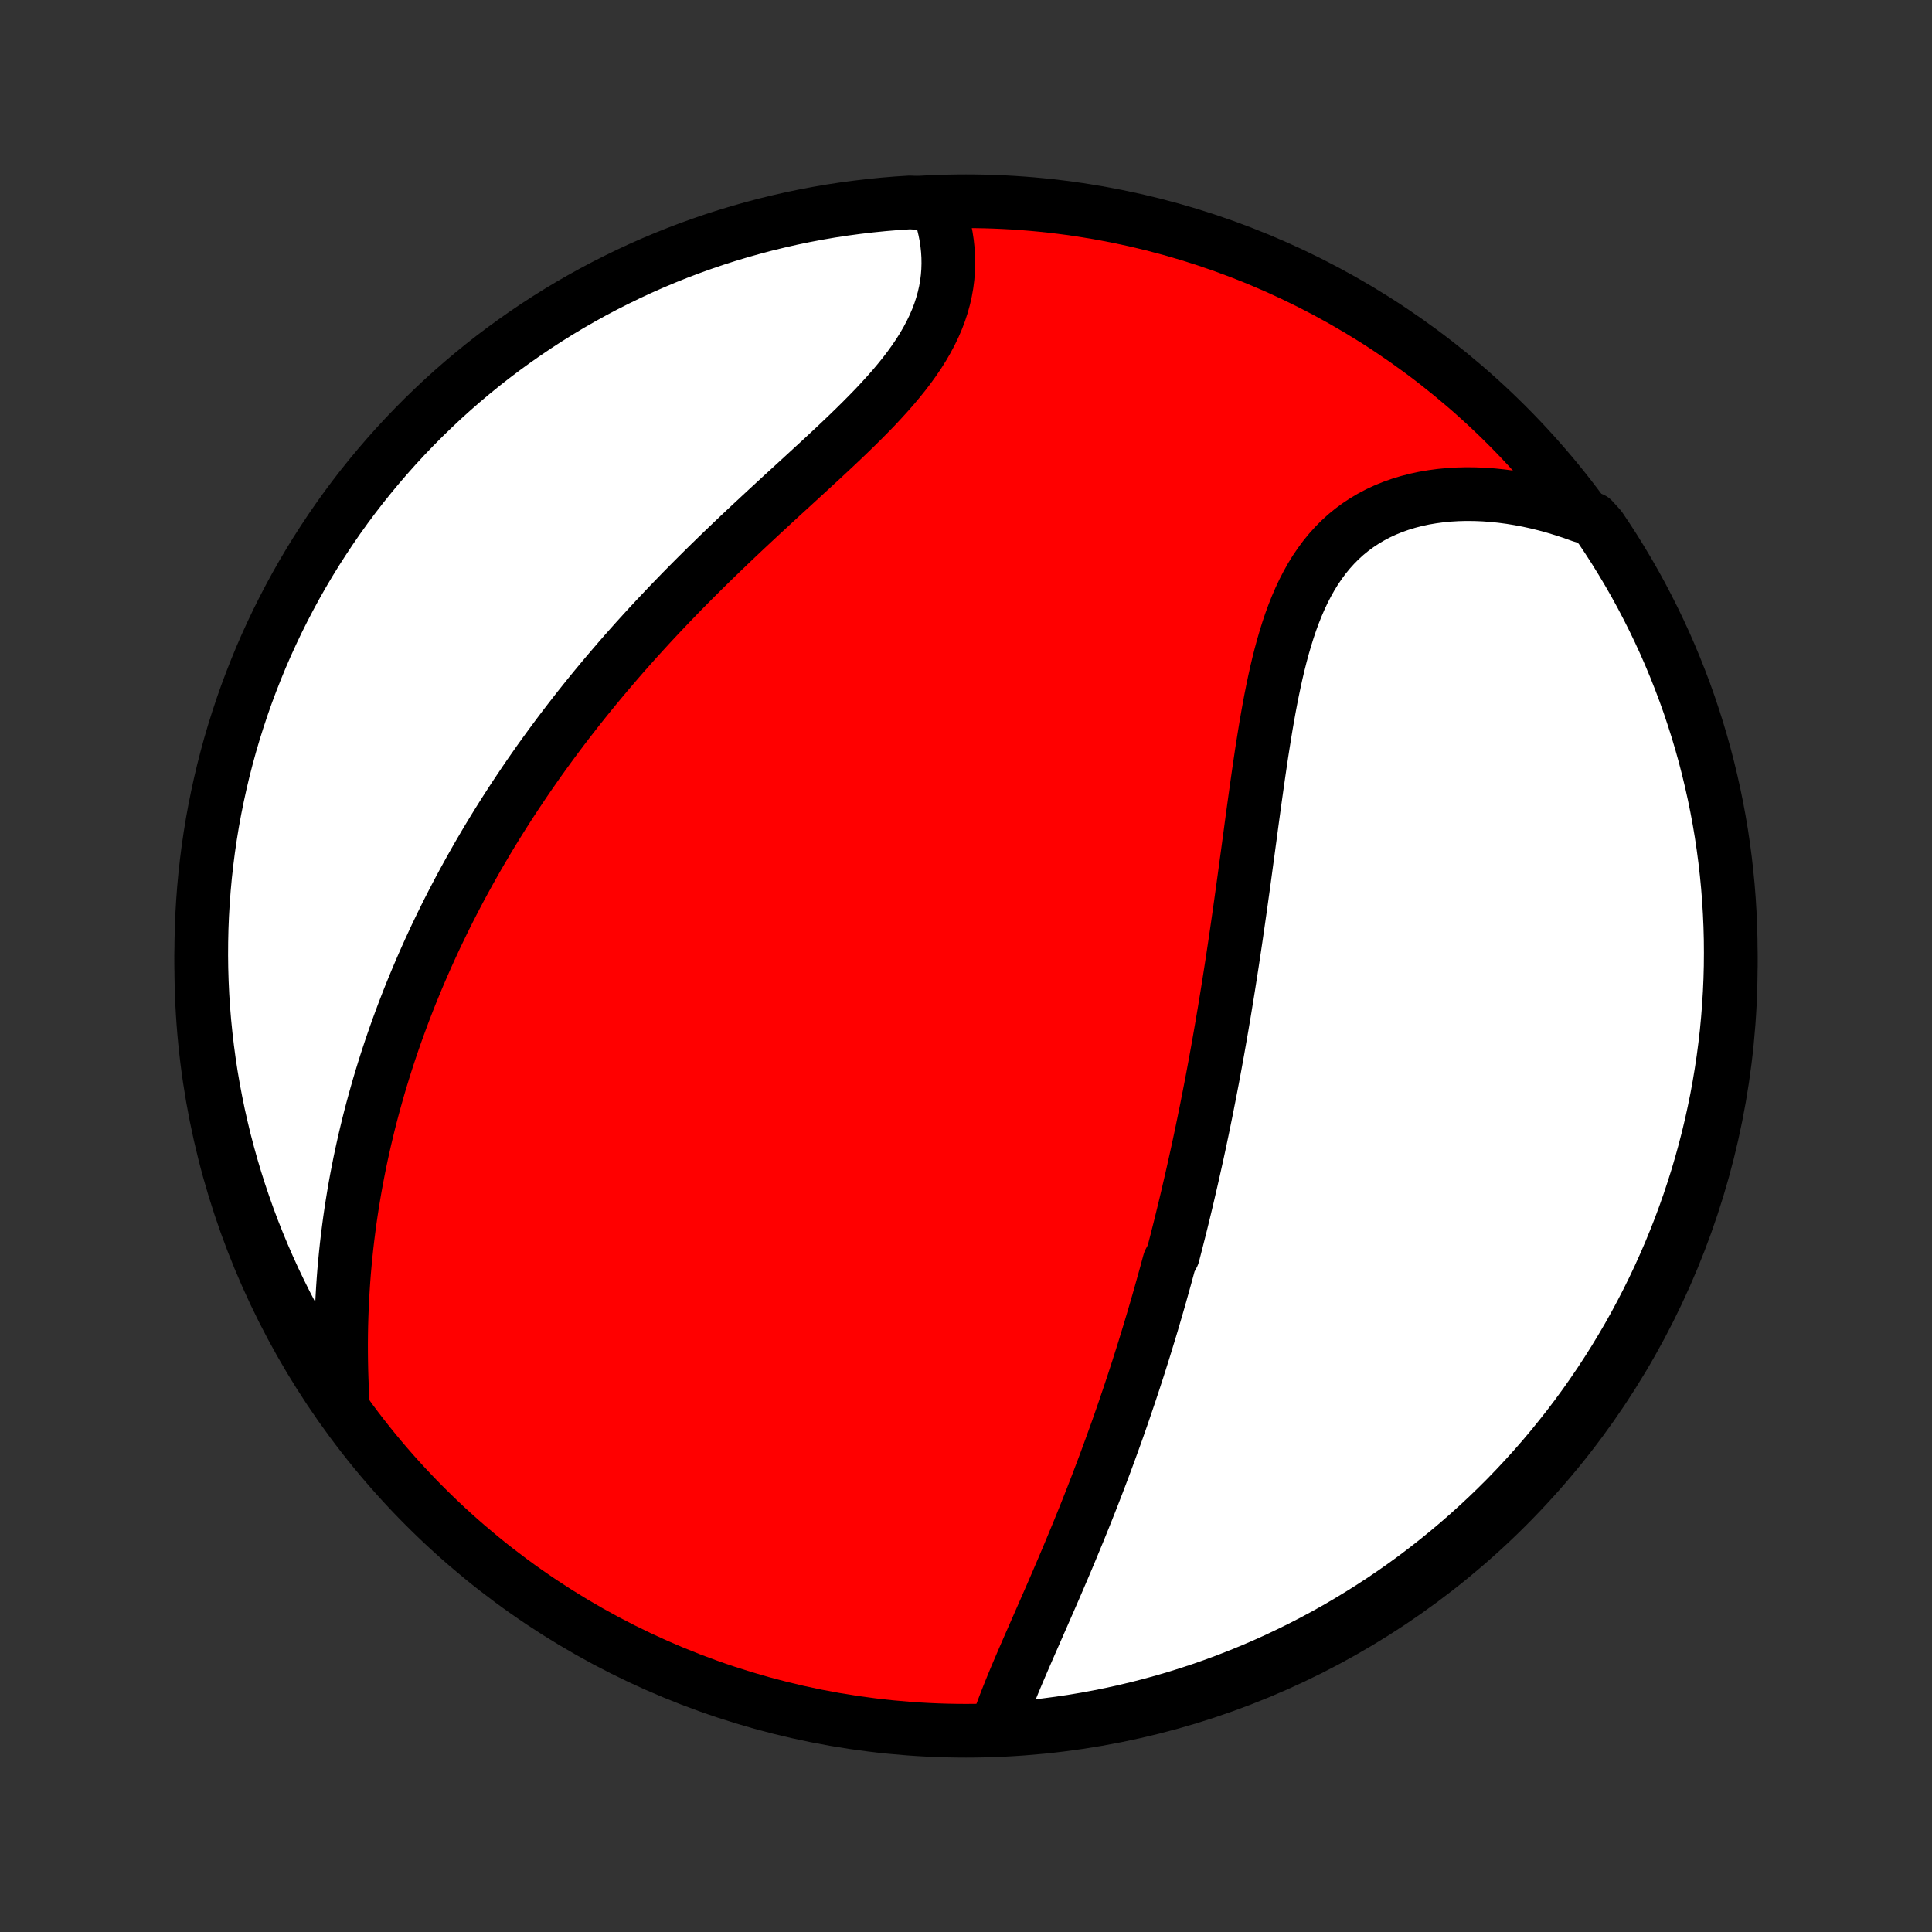 <?xml version="1.0" encoding="utf-8" standalone="no"?>
<!DOCTYPE svg PUBLIC "-//W3C//DTD SVG 1.1//EN"
  "http://www.w3.org/Graphics/SVG/1.1/DTD/svg11.dtd">
<!-- Created with matplotlib (http://matplotlib.org/) -->
<svg height="72pt" version="1.1" viewBox="0 0 72 72" width="72pt" xmlns="http://www.w3.org/2000/svg" xmlns:xlink="http://www.w3.org/1999/xlink">
 <rect x="0" y="0" width="72" height="72" fill="#333333" stroke="none"/>
 <defs>
  <style type="text/css">
*{stroke-linecap:butt;stroke-linejoin:round;}
  </style>
 </defs>
 <g id="figure_1">
  <g id="patch_1">
   <path d="
M0 72
L72 72
L72 0
L0 0
z
" style="fill:none;"/>
  </g>
  <g id="axes_1">
   <g id="PatchCollection_1">
    <defs>
     <path d="
M36 -7.5
C43.558 -7.5 50.808 -10.503 56.153 -15.848
C61.497 -21.192 64.5 -28.442 64.5 -36
C64.5 -43.558 61.497 -50.808 56.153 -56.153
C50.808 -61.497 43.558 -64.5 36 -64.5
C28.442 -64.5 21.192 -61.497 15.848 -56.153
C10.503 -50.808 7.5 -43.558 7.5 -36
C7.5 -28.442 10.503 -21.192 15.848 -15.848
C21.192 -10.503 28.442 -7.5 36 -7.5
z
" id="C0_0_a811fe30f3"/>
     <path d="
M37.173 -7.71
L37.257 -7.956
L37.346 -8.205
L37.44 -8.455
L37.537 -8.706
L37.638 -8.959
L37.741 -9.213
L37.847 -9.468
L37.955 -9.724
L38.065 -9.981
L38.176 -10.239
L38.288 -10.497
L38.401 -10.756
L38.515 -11.016
L38.629 -11.276
L38.743 -11.536
L38.857 -11.796
L38.971 -12.057
L39.085 -12.317
L39.199 -12.578
L39.312 -12.839
L39.424 -13.099
L39.536 -13.36
L39.647 -13.62
L39.757 -13.88
L39.866 -14.139
L39.974 -14.399
L40.081 -14.658
L40.188 -14.916
L40.293 -15.175
L40.397 -15.432
L40.5 -15.69
L40.602 -15.947
L40.703 -16.203
L40.802 -16.459
L40.901 -16.715
L40.998 -16.97
L41.094 -17.224
L41.19 -17.479
L41.283 -17.732
L41.376 -17.985
L41.468 -18.238
L41.559 -18.491
L41.649 -18.742
L41.737 -18.994
L41.825 -19.245
L41.911 -19.496
L41.996 -19.747
L42.081 -19.997
L42.164 -20.247
L42.247 -20.496
L42.328 -20.746
L42.409 -20.995
L42.488 -21.244
L42.567 -21.493
L42.645 -21.742
L42.721 -21.991
L42.797 -22.239
L42.873 -22.488
L42.947 -22.736
L43.02 -22.985
L43.093 -23.234
L43.165 -23.483
L43.236 -23.732
L43.306 -23.982
L43.376 -24.231
L43.445 -24.481
L43.513 -24.732
L43.581 -24.982
L43.714 -25.233
L43.779 -25.485
L43.844 -25.737
L43.908 -25.99
L43.972 -26.243
L44.035 -26.497
L44.097 -26.751
L44.159 -27.006
L44.22 -27.262
L44.28 -27.519
L44.34 -27.777
L44.4 -28.036
L44.459 -28.295
L44.517 -28.556
L44.575 -28.817
L44.633 -29.08
L44.69 -29.344
L44.746 -29.609
L44.802 -29.875
L44.857 -30.142
L44.912 -30.411
L44.967 -30.681
L45.02 -30.953
L45.074 -31.226
L45.127 -31.5
L45.18 -31.776
L45.232 -32.054
L45.284 -32.333
L45.335 -32.614
L45.386 -32.896
L45.436 -33.18
L45.486 -33.466
L45.536 -33.754
L45.585 -34.044
L45.634 -34.335
L45.682 -34.628
L45.73 -34.923
L45.778 -35.22
L45.825 -35.519
L45.872 -35.82
L45.919 -36.123
L45.965 -36.428
L46.011 -36.735
L46.057 -37.044
L46.102 -37.355
L46.147 -37.668
L46.192 -37.982
L46.237 -38.299
L46.281 -38.618
L46.326 -38.938
L46.37 -39.26
L46.414 -39.584
L46.458 -39.91
L46.503 -40.238
L46.547 -40.567
L46.592 -40.897
L46.636 -41.229
L46.681 -41.562
L46.727 -41.897
L46.773 -42.232
L46.82 -42.568
L46.868 -42.905
L46.916 -43.243
L46.966 -43.581
L47.016 -43.919
L47.069 -44.257
L47.123 -44.595
L47.178 -44.932
L47.236 -45.268
L47.296 -45.603
L47.359 -45.937
L47.425 -46.269
L47.494 -46.599
L47.566 -46.926
L47.643 -47.251
L47.724 -47.572
L47.81 -47.89
L47.901 -48.203
L47.997 -48.511
L48.099 -48.815
L48.208 -49.113
L48.324 -49.405
L48.447 -49.69
L48.578 -49.968
L48.717 -50.238
L48.864 -50.501
L49.02 -50.755
L49.186 -50.999
L49.36 -51.235
L49.544 -51.46
L49.738 -51.675
L49.941 -51.88
L50.154 -52.074
L50.377 -52.256
L50.609 -52.427
L50.85 -52.586
L51.1 -52.734
L51.358 -52.87
L51.625 -52.994
L51.9 -53.106
L52.182 -53.206
L52.471 -53.294
L52.766 -53.37
L53.067 -53.435
L53.373 -53.487
L53.684 -53.529
L54 -53.559
L54.319 -53.578
L54.641 -53.586
L54.966 -53.583
L55.294 -53.57
L55.623 -53.546
L55.953 -53.512
L56.285 -53.468
L56.617 -53.414
L56.949 -53.351
L57.282 -53.278
L57.613 -53.196
L57.944 -53.104
L58.273 -53.004
L58.602 -52.896
L58.928 -52.779
L59.348 -52.653
L59.63 -52.344
L59.904 -51.934
L60.172 -51.519
L60.431 -51.099
L60.684 -50.675
L60.929 -50.246
L61.166 -49.814
L61.395 -49.376
L61.617 -48.935
L61.831 -48.49
L62.038 -48.041
L62.236 -47.588
L62.426 -47.132
L62.608 -46.673
L62.783 -46.21
L62.949 -45.744
L63.106 -45.275
L63.256 -44.803
L63.397 -44.329
L63.53 -43.852
L63.654 -43.373
L63.77 -42.891
L63.878 -42.407
L63.977 -41.922
L64.068 -41.434
L64.15 -40.945
L64.223 -40.454
L64.288 -39.962
L64.344 -39.469
L64.392 -38.975
L64.431 -38.48
L64.461 -37.984
L64.483 -37.488
L64.496 -36.991
L64.5 -36.493
L64.496 -35.996
L64.483 -35.499
L64.461 -35.001
L64.43 -34.504
L64.391 -34.008
L64.344 -33.512
L64.287 -33.017
L64.222 -32.523
L64.148 -32.03
L64.066 -31.538
L63.976 -31.047
L63.876 -30.558
L63.769 -30.071
L63.653 -29.585
L63.528 -29.101
L63.395 -28.62
L63.254 -28.14
L63.104 -27.664
L62.946 -27.189
L62.78 -26.718
L62.606 -26.249
L62.423 -25.783
L62.233 -25.32
L62.034 -24.86
L61.828 -24.404
L61.614 -23.952
L61.392 -23.503
L61.162 -23.058
L60.925 -22.616
L60.68 -22.179
L60.427 -21.747
L60.167 -21.318
L59.9 -20.894
L59.625 -20.474
L59.343 -20.06
L59.055 -19.65
L58.759 -19.245
L58.456 -18.845
L58.146 -18.451
L57.83 -18.061
L57.507 -17.677
L57.177 -17.299
L56.841 -16.927
L56.498 -16.56
L56.15 -16.199
L55.795 -15.845
L55.434 -15.496
L55.067 -15.154
L54.695 -14.818
L54.316 -14.488
L53.932 -14.165
L53.543 -13.849
L53.148 -13.539
L52.749 -13.236
L52.344 -12.941
L51.934 -12.652
L51.519 -12.37
L51.099 -12.096
L50.675 -11.829
L50.246 -11.569
L49.814 -11.316
L49.376 -11.071
L48.935 -10.834
L48.49 -10.604
L48.041 -10.383
L47.588 -10.168
L47.132 -9.962
L46.673 -9.764
L46.21 -9.574
L45.744 -9.392
L45.275 -9.217
L44.803 -9.051
L44.329 -8.894
L43.852 -8.744
L43.373 -8.603
L42.891 -8.47
L42.407 -8.346
L41.922 -8.23
L41.434 -8.122
L40.945 -8.023
L40.454 -7.932
L39.962 -7.85
L39.469 -7.777
L38.975 -7.712
L38.48 -7.656
L37.984 -7.608
z
" id="C0_1_21609b30c5"/>
     <path d="
M12.786 -19.507
L12.765 -19.857
L12.747 -20.207
L12.733 -20.555
L12.722 -20.902
L12.715 -21.247
L12.711 -21.591
L12.71 -21.933
L12.713 -22.274
L12.719 -22.613
L12.729 -22.95
L12.742 -23.284
L12.758 -23.617
L12.777 -23.948
L12.799 -24.277
L12.824 -24.603
L12.853 -24.928
L12.884 -25.25
L12.918 -25.57
L12.955 -25.888
L12.995 -26.203
L13.037 -26.517
L13.082 -26.828
L13.13 -27.137
L13.18 -27.444
L13.232 -27.748
L13.287 -28.051
L13.345 -28.351
L13.404 -28.65
L13.466 -28.946
L13.531 -29.241
L13.597 -29.533
L13.666 -29.823
L13.736 -30.112
L13.809 -30.399
L13.884 -30.684
L13.961 -30.967
L14.04 -31.248
L14.12 -31.528
L14.203 -31.806
L14.288 -32.083
L14.374 -32.358
L14.463 -32.632
L14.553 -32.904
L14.645 -33.174
L14.739 -33.444
L14.835 -33.712
L14.933 -33.978
L15.032 -34.244
L15.133 -34.508
L15.236 -34.772
L15.341 -35.034
L15.448 -35.295
L15.556 -35.555
L15.667 -35.815
L15.779 -36.073
L15.893 -36.331
L16.008 -36.587
L16.126 -36.843
L16.245 -37.099
L16.367 -37.353
L16.49 -37.607
L16.615 -37.861
L16.742 -38.114
L16.871 -38.366
L17.002 -38.618
L17.135 -38.87
L17.27 -39.121
L17.407 -39.371
L17.546 -39.622
L17.687 -39.872
L17.83 -40.123
L17.976 -40.372
L18.123 -40.622
L18.273 -40.872
L18.425 -41.121
L18.579 -41.371
L18.736 -41.62
L18.895 -41.87
L19.056 -42.119
L19.22 -42.369
L19.386 -42.618
L19.554 -42.868
L19.725 -43.118
L19.899 -43.368
L20.075 -43.619
L20.254 -43.869
L20.436 -44.12
L20.62 -44.371
L20.807 -44.622
L20.997 -44.874
L21.19 -45.126
L21.385 -45.377
L21.583 -45.63
L21.785 -45.883
L21.989 -46.136
L22.196 -46.389
L22.406 -46.642
L22.619 -46.896
L22.836 -47.15
L23.055 -47.405
L23.277 -47.66
L23.503 -47.915
L23.731 -48.17
L23.963 -48.425
L24.197 -48.681
L24.435 -48.937
L24.676 -49.193
L24.919 -49.449
L25.166 -49.705
L25.415 -49.962
L25.667 -50.218
L25.922 -50.474
L26.18 -50.731
L26.44 -50.987
L26.703 -51.243
L26.968 -51.499
L27.235 -51.755
L27.504 -52.011
L27.774 -52.266
L28.047 -52.521
L28.321 -52.776
L28.596 -53.031
L28.871 -53.285
L29.147 -53.539
L29.424 -53.792
L29.7 -54.045
L29.976 -54.298
L30.25 -54.55
L30.524 -54.802
L30.795 -55.053
L31.064 -55.304
L31.33 -55.555
L31.593 -55.806
L31.851 -56.056
L32.105 -56.307
L32.353 -56.557
L32.596 -56.807
L32.831 -57.058
L33.06 -57.309
L33.281 -57.56
L33.493 -57.812
L33.696 -58.064
L33.889 -58.317
L34.071 -58.57
L34.243 -58.824
L34.403 -59.079
L34.551 -59.335
L34.687 -59.592
L34.811 -59.849
L34.922 -60.107
L35.02 -60.365
L35.104 -60.624
L35.176 -60.883
L35.235 -61.142
L35.281 -61.402
L35.314 -61.661
L35.334 -61.919
L35.342 -62.177
L35.338 -62.434
L35.322 -62.69
L35.295 -62.944
L35.257 -63.196
L35.207 -63.447
L35.148 -63.695
L35.078 -63.94
L34.998 -64.183
L34.41 -64.423
L33.914 -64.456
L33.418 -64.424
L32.923 -64.383
L32.429 -64.333
L31.936 -64.275
L31.445 -64.209
L30.954 -64.134
L30.466 -64.05
L29.979 -63.958
L29.493 -63.857
L29.01 -63.747
L28.529 -63.63
L28.05 -63.503
L27.574 -63.369
L27.1 -63.226
L26.628 -63.075
L26.16 -62.915
L25.695 -62.748
L25.233 -62.572
L24.774 -62.388
L24.318 -62.196
L23.866 -61.996
L23.418 -61.788
L22.974 -61.572
L22.533 -61.349
L22.097 -61.118
L21.665 -60.879
L21.237 -60.633
L20.814 -60.379
L20.395 -60.117
L19.982 -59.849
L19.573 -59.572
L19.169 -59.289
L18.77 -58.999
L18.376 -58.702
L17.988 -58.398
L17.605 -58.087
L17.228 -57.769
L16.857 -57.445
L16.491 -57.114
L16.132 -56.776
L15.778 -56.433
L15.431 -56.083
L15.09 -55.727
L14.755 -55.365
L14.427 -54.997
L14.105 -54.623
L13.79 -54.244
L13.481 -53.859
L13.18 -53.469
L12.885 -53.073
L12.598 -52.672
L12.318 -52.266
L12.045 -51.855
L11.779 -51.44
L11.52 -51.019
L11.269 -50.594
L11.026 -50.165
L10.79 -49.731
L10.562 -49.293
L10.341 -48.851
L10.129 -48.405
L9.924 -47.956
L9.727 -47.502
L9.539 -47.045
L9.358 -46.585
L9.185 -46.122
L9.021 -45.655
L8.865 -45.186
L8.717 -44.714
L8.577 -44.239
L8.446 -43.761
L8.323 -43.282
L8.209 -42.8
L8.103 -42.315
L8.005 -41.829
L7.916 -41.342
L7.836 -40.852
L7.764 -40.361
L7.701 -39.869
L7.646 -39.376
L7.6 -38.881
L7.563 -38.386
L7.534 -37.89
L7.514 -37.394
L7.503 -36.897
L7.5 -36.399
L7.506 -35.902
L7.521 -35.404
L7.544 -34.907
L7.576 -34.41
L7.617 -33.914
L7.667 -33.418
L7.725 -32.923
L7.791 -32.429
L7.866 -31.936
L7.95 -31.445
L8.043 -30.954
L8.143 -30.466
L8.253 -29.979
L8.37 -29.493
L8.497 -29.01
L8.631 -28.529
L8.774 -28.05
L8.925 -27.574
L9.085 -27.1
L9.252 -26.628
L9.428 -26.16
L9.612 -25.695
L9.804 -25.233
L10.004 -24.774
L10.212 -24.318
L10.428 -23.866
L10.651 -23.418
L10.882 -22.974
L11.121 -22.533
L11.367 -22.097
L11.621 -21.665
L11.883 -21.237
L12.152 -20.814
L12.428 -20.395
z
" id="C0_2_150b1421f5"/>
    </defs>
    <g clip-path="url(#p1bffca34e9)">
     <use style="fill:#ff0000;stroke:#000000;stroke-width:2.0;" x="0.0" xlink:href="#C0_0_a811fe30f3" y="72.0"/>
    </g>
    <g clip-path="url(#p1bffca34e9)">
     <use style="fill:#ffffff;stroke:#000000;stroke-width:2.0;" x="0.0" xlink:href="#C0_1_21609b30c5" y="72.0"/>
    </g>
    <g clip-path="url(#p1bffca34e9)">
     <use style="fill:#ffffff;stroke:#000000;stroke-width:2.0;" x="0.0" xlink:href="#C0_2_150b1421f5" y="72.0"/>
    </g>
   </g>
  </g>
 </g>
 <defs>
  <clipPath id="p1bffca34e9">
   <rect height="72.0" width="72.0" x="0.0" y="0.0"/>
  </clipPath>
 </defs>
</svg>
